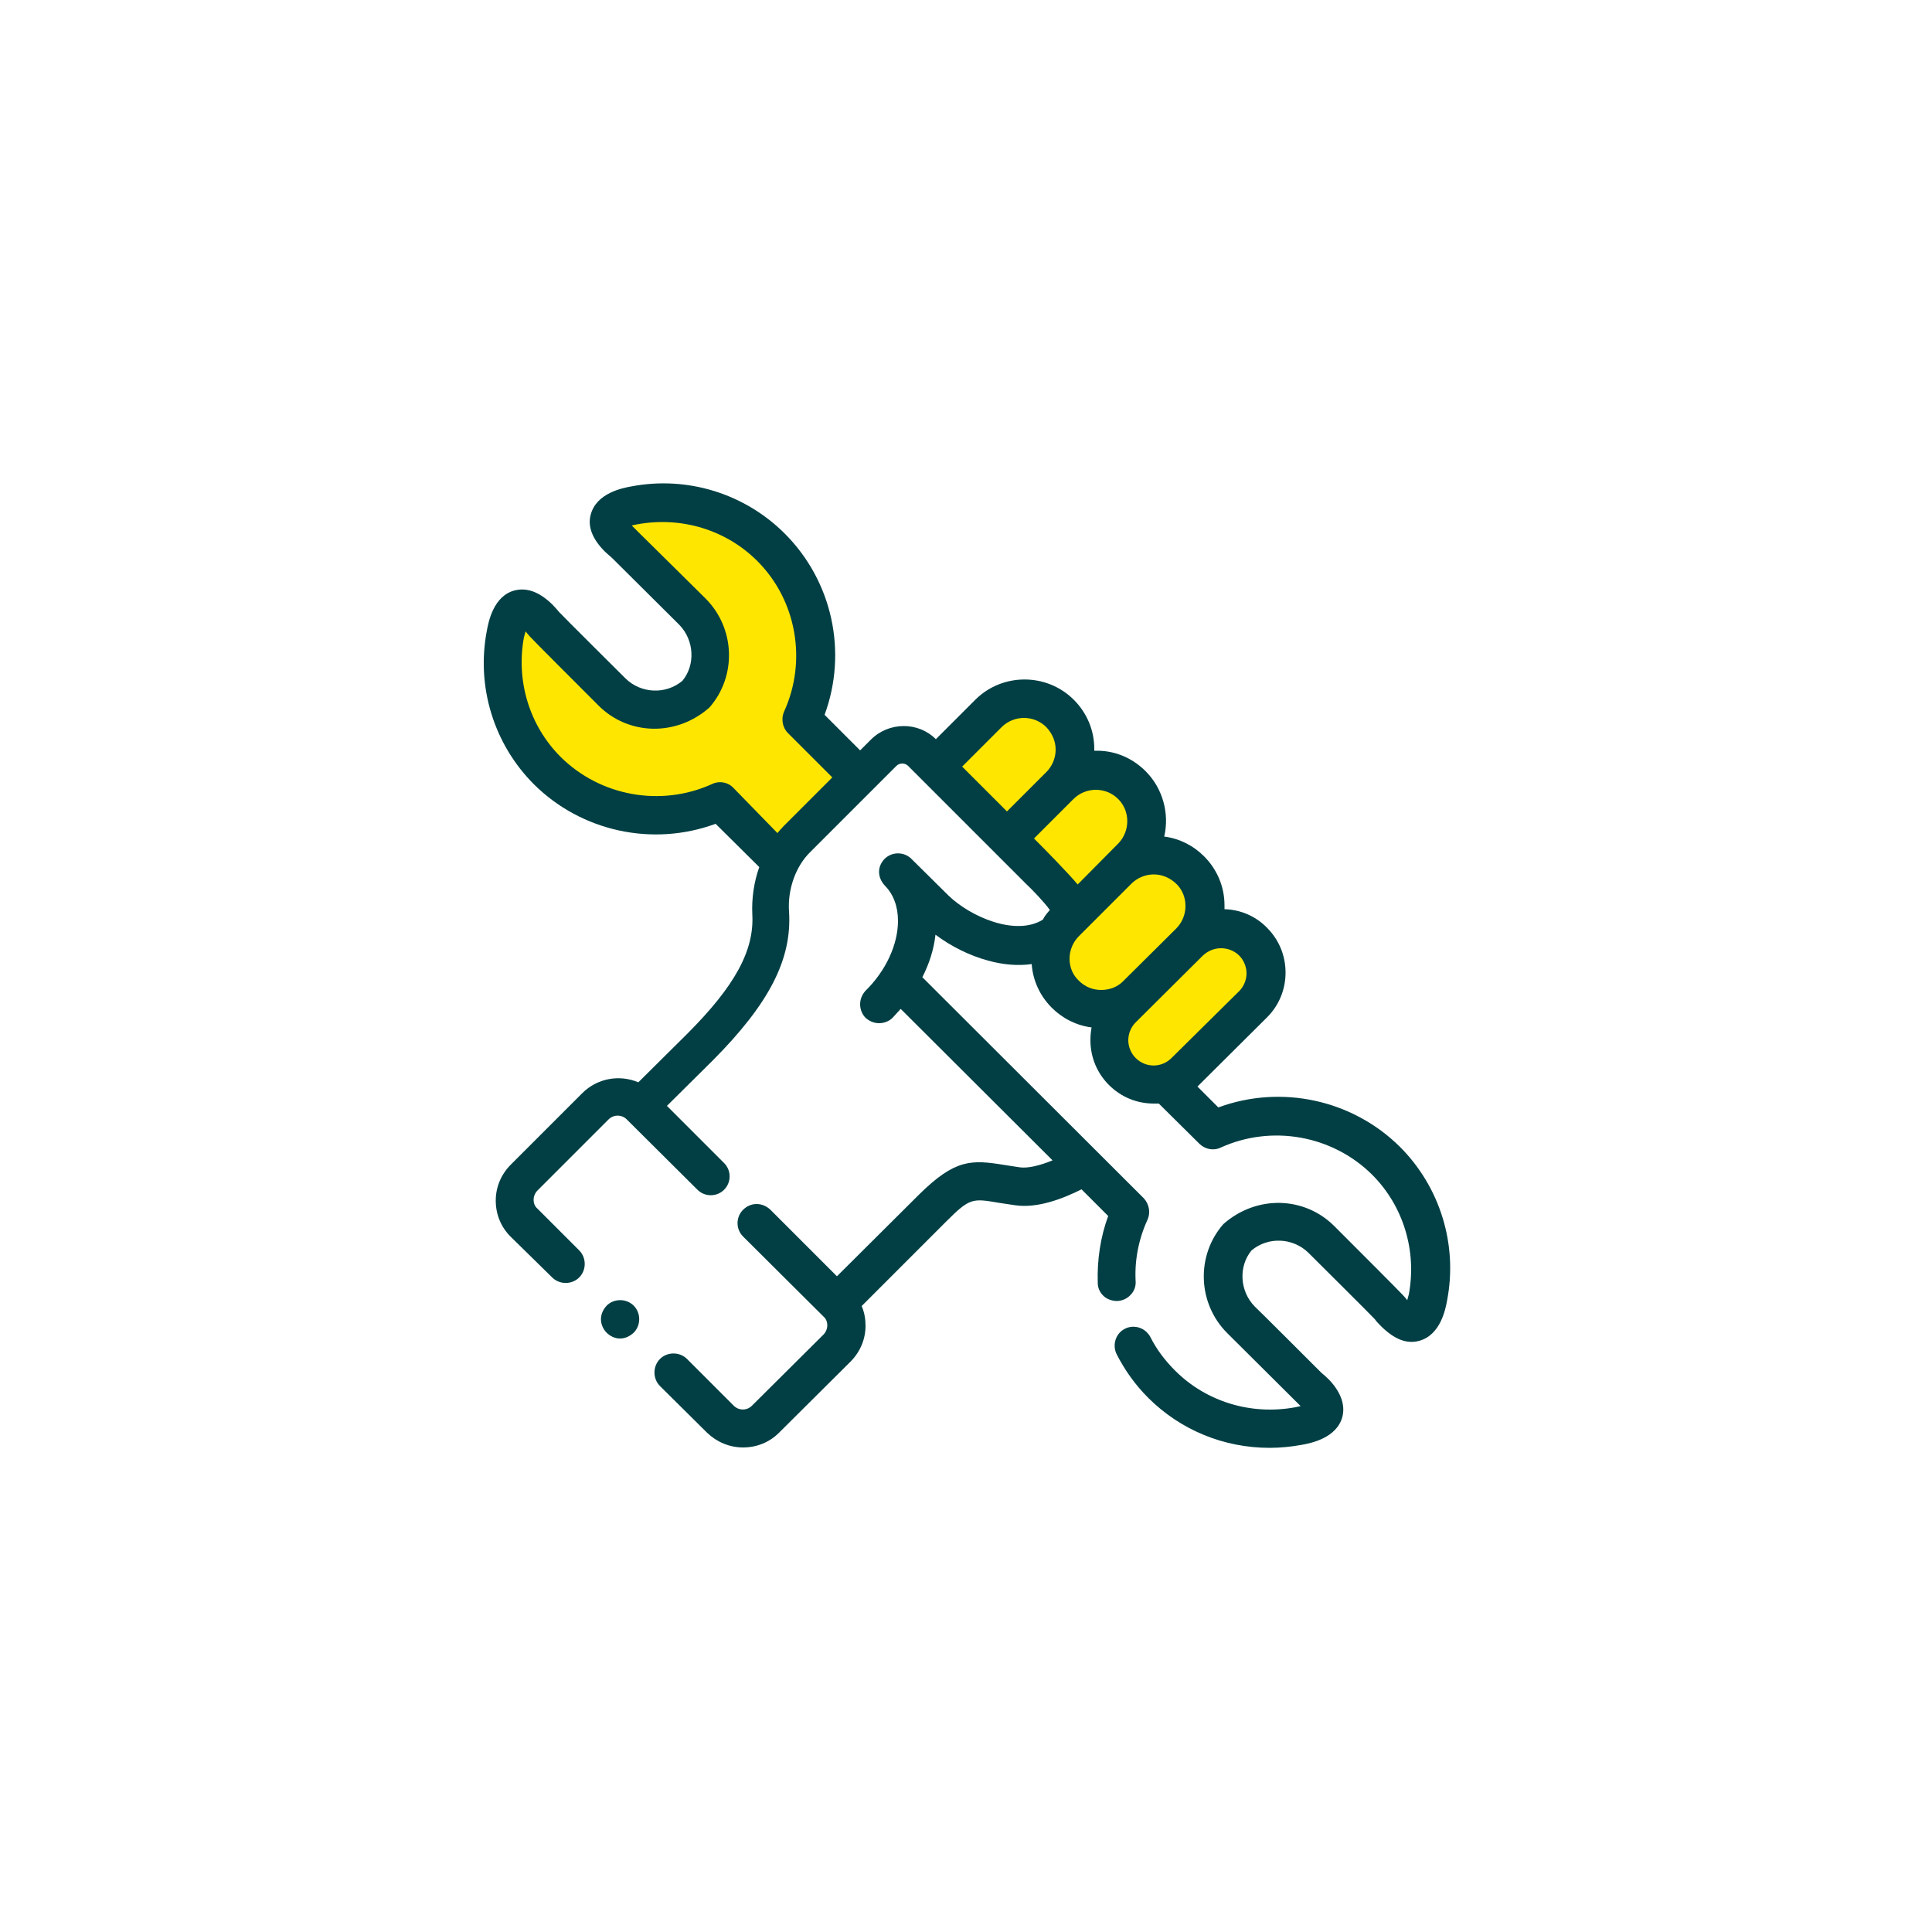 <?xml version="1.0" encoding="utf-8"?>
<!-- Generator: Adobe Illustrator 22.0.0, SVG Export Plug-In . SVG Version: 6.00 Build 0)  -->
<svg version="1.1" id="Layer_1" xmlns="http://www.w3.org/2000/svg" xmlns:xlink="http://www.w3.org/1999/xlink" x="0px" y="0px"
	 viewBox="0 0 50 50" style="enable-background:new 0 0 50 50;" xml:space="preserve">
<style type="text/css">
	.st0{fill:#013F44;}
	.st1{fill:#FFE600;}
</style>
<g>
	<path class="st0" d="M16.4,34.49c-0.25,0.23-0.53,0.17-0.7,0c-0.16-0.16-0.23-0.45,0-0.7c0.19-0.19,0.51-0.19,0.7,0
		C16.59,33.98,16.59,34.3,16.4,34.49"/>
	<path class="st0" d="M34.74,36.67c-0.15,0.55-0.82,0.68-1.04,0.72c-0.27,0.05-0.56,0.08-0.84,0.08c-1.19,0-2.31-0.46-3.15-1.3
		c-0.33-0.33-0.6-0.71-0.81-1.12c-0.12-0.24-0.03-0.54,0.21-0.66c0.19-0.1,0.42-0.06,0.57,0.09c0.04,0.04,0.07,0.08,0.09,0.12
		c0.16,0.32,0.38,0.61,0.64,0.87c0.81,0.81,1.97,1.16,3.11,0.95c0.05-0.01,0.1-0.02,0.14-0.03l-1.9-1.89
		c-0.77-0.77-0.81-2.01-0.1-2.82c0.86-0.76,2.1-0.72,2.87,0.05c0.52,0.52,1.74,1.74,1.77,1.78c0.05,0.05,0.09,0.1,0.12,0.14
		c0.01-0.04,0.02-0.09,0.04-0.15c0.21-1.13-0.14-2.29-0.95-3.1c-1.03-1.02-2.6-1.3-3.92-0.7c-0.19,0.09-0.41,0.04-0.55-0.1
		l-1.05-1.04c-0.04,0-0.09,0-0.13,0c-0.44,0-0.85-0.17-1.16-0.48c-0.31-0.31-0.48-0.72-0.48-1.16c0-0.11,0.01-0.22,0.03-0.33
		c-0.39-0.05-0.75-0.23-1.03-0.51c-0.31-0.31-0.49-0.71-0.52-1.13c-0.35,0.05-0.73,0.02-1.13-0.09c-0.48-0.13-0.96-0.37-1.36-0.67
		c-0.04,0.37-0.16,0.75-0.34,1.1l5.73,5.72c0.14,0.15,0.18,0.37,0.1,0.55c-0.23,0.5-0.34,1.05-0.31,1.6
		c0.01,0.13-0.04,0.26-0.13,0.35c-0.09,0.1-0.21,0.15-0.34,0.16c-0.15,0-0.28-0.05-0.37-0.14c-0.09-0.09-0.14-0.2-0.14-0.33
		c-0.02-0.59,0.07-1.19,0.27-1.73l-0.69-0.69c-0.48,0.24-1.14,0.5-1.73,0.41l-0.4-0.06c-0.7-0.12-0.76-0.13-1.38,0.49l-2.18,2.18
		c0.07,0.16,0.1,0.34,0.1,0.51c0,0.35-0.14,0.68-0.39,0.93l-1.85,1.84c-0.25,0.25-0.58,0.38-0.93,0.38c-0.35,0-0.68-0.14-0.93-0.38
		l-1.22-1.21c-0.19-0.19-0.19-0.51,0-0.7c0.19-0.19,0.51-0.19,0.7,0l1.21,1.21c0.13,0.13,0.34,0.13,0.47,0l1.85-1.84
		c0.06-0.06,0.1-0.15,0.1-0.24c0-0.09-0.03-0.17-0.1-0.23l-2.08-2.07c-0.19-0.19-0.19-0.5,0-0.69c0.09-0.09,0.21-0.15,0.35-0.15
		c0.13,0,0.25,0.05,0.35,0.14l1.73,1.73l2.12-2.11c0.94-0.93,1.36-0.91,2.22-0.77l0.39,0.06c0.2,0.03,0.51-0.04,0.85-0.18
		l-3.93-3.92c-0.07,0.08-0.14,0.15-0.21,0.23c-0.09,0.09-0.22,0.14-0.35,0.14c-0.13,0-0.25-0.05-0.35-0.14
		c-0.09-0.09-0.14-0.22-0.14-0.35s0.05-0.25,0.14-0.35c0.53-0.52,0.84-1.2,0.84-1.81c0-0.37-0.12-0.69-0.34-0.91
		c-0.1-0.11-0.15-0.23-0.15-0.36c0-0.13,0.06-0.25,0.15-0.34c0.19-0.18,0.49-0.18,0.68,0l0.97,0.96c0.56,0.54,1.73,1.06,2.44,0.62
		c0.03-0.07,0.1-0.16,0.18-0.25c-0.15-0.21-0.47-0.54-0.61-0.67l-3.06-3.06c-0.08-0.08-0.22-0.08-0.3,0l-2.23,2.23
		c-0.38,0.37-0.59,0.97-0.55,1.54c0.08,1.24-0.52,2.39-1.97,3.85l-1.19,1.18l1.48,1.48c0.19,0.19,0.19,0.5,0,0.69
		c-0.19,0.19-0.5,0.19-0.69,0l-1.83-1.82c-0.13-0.13-0.34-0.13-0.47,0l-1.84,1.84c-0.06,0.06-0.1,0.15-0.1,0.24
		c0,0.09,0.03,0.17,0.1,0.23l1.08,1.08c0.19,0.19,0.19,0.51,0,0.7c-0.19,0.19-0.51,0.19-0.7,0L13.21,32l0,0
		c-0.25-0.25-0.38-0.58-0.38-0.93c0-0.35,0.14-0.68,0.39-0.93l1.85-1.85c0.38-0.38,0.95-0.49,1.45-0.28l1.26-1.25
		c1.24-1.24,1.74-2.16,1.69-3.09c-0.02-0.41,0.04-0.84,0.18-1.23l-1.13-1.12c-1.63,0.6-3.47,0.2-4.7-1.02
		c-1.04-1.04-1.5-2.53-1.22-3.98c0.04-0.22,0.17-0.9,0.72-1.04c0.32-0.08,0.64,0.04,0.97,0.36c0.07,0.07,0.14,0.15,0.18,0.2
		c0.04,0.05,1.72,1.72,1.72,1.72c0.4,0.39,1.04,0.42,1.47,0.06c0.34-0.41,0.31-1.05-0.08-1.45c-0.01-0.01-1.68-1.67-1.73-1.72
		c-0.05-0.05-0.13-0.11-0.2-0.18c-0.32-0.32-0.45-0.65-0.36-0.96c0.15-0.55,0.82-0.68,1.04-0.72c1.45-0.28,2.94,0.18,3.98,1.22
		c1.23,1.23,1.63,3.06,1.03,4.69l0.92,0.92l0.28-0.28c0.46-0.46,1.22-0.47,1.68-0.01l1.02-1.02c0.7-0.7,1.85-0.7,2.55,0
		c0.34,0.34,0.53,0.79,0.53,1.27c0,0.02,0,0.04,0,0.05c0.5-0.02,0.97,0.17,1.33,0.53c0.44,0.44,0.62,1.09,0.48,1.69
		c0.39,0.05,0.75,0.23,1.03,0.51c0.34,0.34,0.53,0.79,0.53,1.27c0,0.03,0,0.07,0,0.1c0.41,0.01,0.81,0.18,1.1,0.48
		c0.31,0.31,0.48,0.72,0.48,1.16c0,0.44-0.17,0.85-0.48,1.16c0,0-1.78,1.77-1.8,1.79l0.54,0.54c1.63-0.6,3.47-0.2,4.7,1.02
		c1.04,1.04,1.5,2.53,1.22,3.98c-0.04,0.22-0.17,0.89-0.72,1.04c-0.32,0.09-0.64-0.04-0.97-0.36c-0.07-0.07-0.14-0.14-0.18-0.2
		c-0.04-0.05-1.72-1.72-1.72-1.72c-0.4-0.39-1.04-0.42-1.47-0.06c-0.34,0.41-0.31,1.05,0.08,1.45c0.01,0,1.68,1.67,1.73,1.72
		c0.05,0.04,0.13,0.11,0.2,0.18C34.7,36.03,34.82,36.36,34.74,36.67"/>
	<path class="st1" d="M20.12,21.56c0.05-0.06,0.1-0.12,0.16-0.18l1.26-1.26l-1.15-1.15c-0.14-0.14-0.18-0.37-0.1-0.55
		c0.6-1.31,0.33-2.88-0.69-3.9c-0.81-0.81-1.97-1.16-3.11-0.95c-0.06,0.01-0.1,0.02-0.14,0.03c0.05,0.05,0.11,0.11,0.18,0.18
		c0.58,0.57,1.73,1.71,1.73,1.71c0.77,0.77,0.81,2.01,0.1,2.82c-0.86,0.76-2.1,0.72-2.87-0.05c-0.52-0.52-1.74-1.74-1.77-1.78
		c-0.05-0.06-0.09-0.1-0.12-0.14c-0.01,0.04-0.02,0.09-0.04,0.15c-0.21,1.13,0.14,2.29,0.95,3.1c1.03,1.02,2.6,1.3,3.92,0.7
		c0.18-0.09,0.41-0.05,0.55,0.1L20.12,21.56z"/>
	<path class="st1" d="M27.08,19.98c0.15-0.15,0.24-0.36,0.24-0.58c0-0.22-0.09-0.42-0.24-0.58c-0.32-0.32-0.84-0.32-1.16,0
		l-1.02,1.02L26.06,21L27.08,19.98z"/>
	<path class="st1" d="M28.95,21.82c0.3-0.32,0.3-0.83-0.01-1.14c-0.32-0.32-0.84-0.32-1.16,0l-1.02,1.02
		c0.28,0.28,0.87,0.88,1.13,1.19L28.95,21.82z"/>
	<path class="st1" d="M30.44,24.03c0.15-0.15,0.24-0.36,0.24-0.58c0-0.22-0.08-0.42-0.23-0.57c0,0-0.01,0-0.01-0.01
		c-0.16-0.15-0.36-0.24-0.58-0.24c-0.22,0-0.43,0.09-0.58,0.24l-1.36,1.36c-0.15,0.15-0.24,0.36-0.24,0.58
		c0,0.22,0.08,0.42,0.24,0.57c0.16,0.16,0.36,0.24,0.58,0.24c0.22,0,0.43-0.08,0.58-0.24L30.44,24.03z"/>
	<path class="st1" d="M32.07,25.65c0.12-0.12,0.19-0.29,0.19-0.46c0-0.17-0.07-0.34-0.19-0.46c-0.12-0.12-0.29-0.19-0.47-0.19
		c-0.18,0-0.34,0.07-0.47,0.19l-1.74,1.73c-0.12,0.12-0.19,0.29-0.19,0.46c0,0.17,0.07,0.34,0.19,0.46c0.26,0.26,0.67,0.26,0.93,0
		L32.07,25.65z"/>
</g>
</svg>
